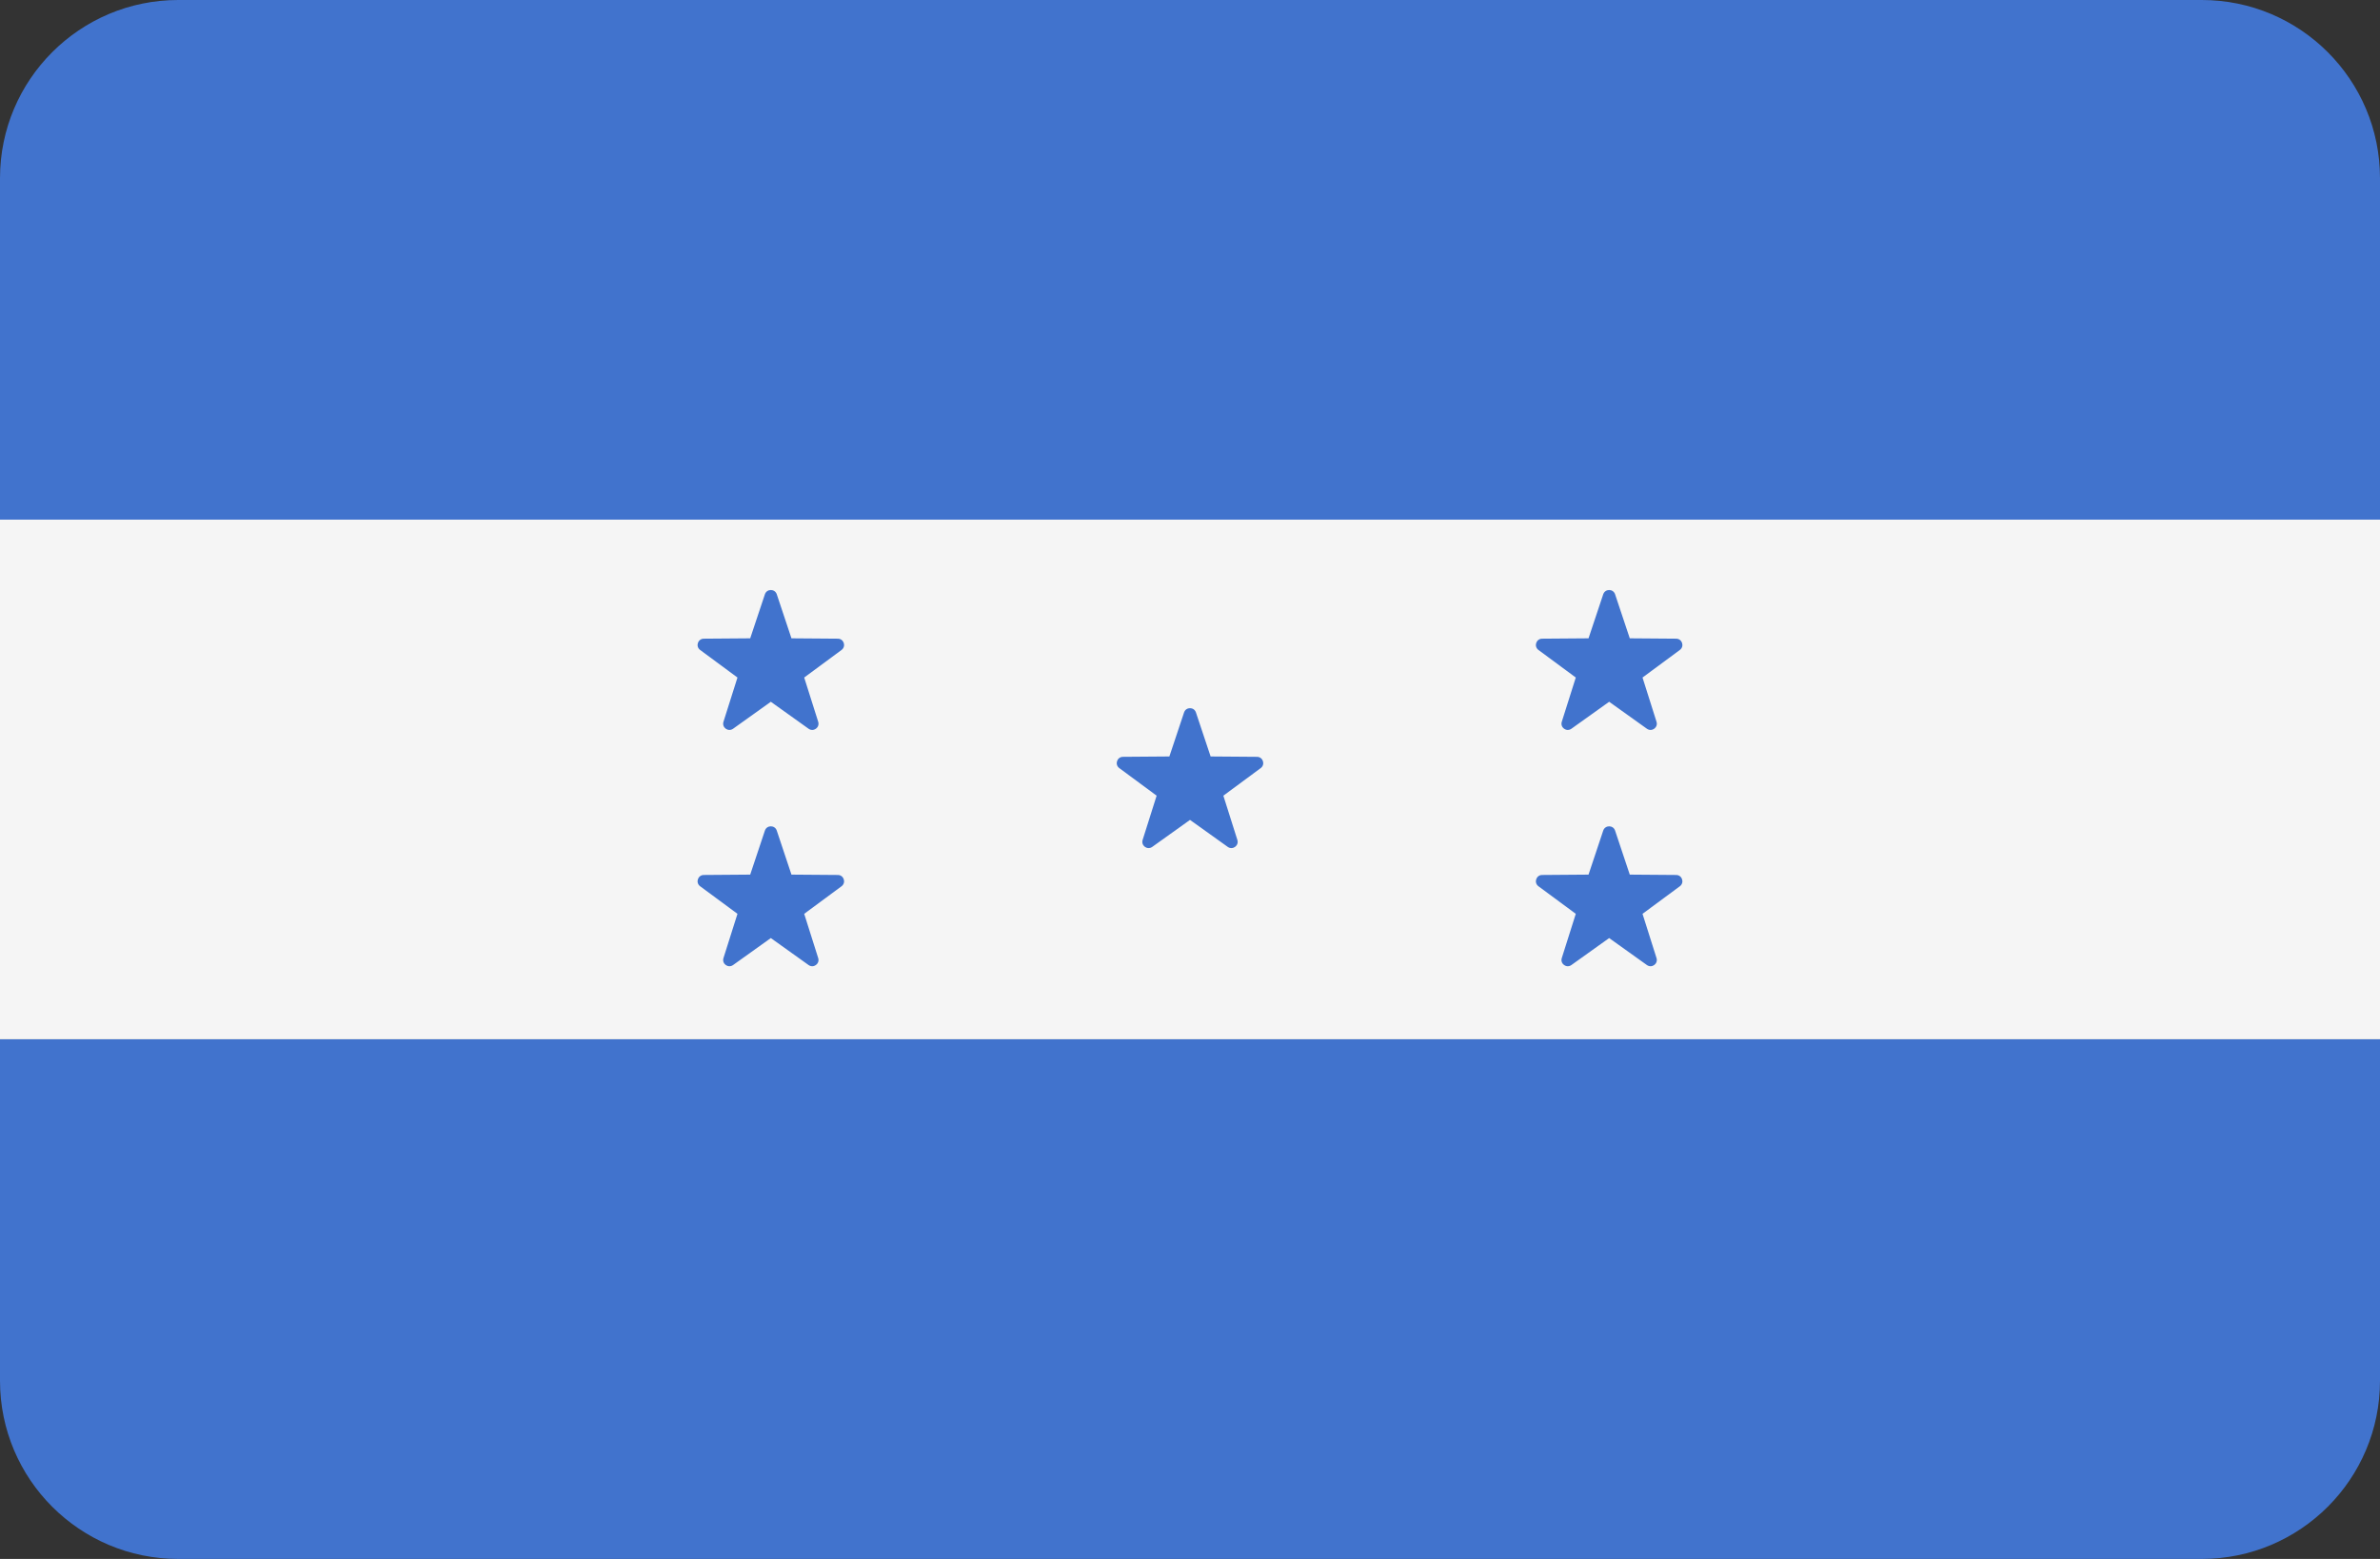 <?xml version="1.0" encoding="UTF-8" standalone="no"?>
<svg
   xmlns:dc="http://purl.org/dc/elements/1.1/"
   xmlns:cc="http://creativecommons.org/ns#"
   xmlns:rdf="http://www.w3.org/1999/02/22-rdf-syntax-ns#"
   xmlns:svg="http://www.w3.org/2000/svg"
   xmlns="http://www.w3.org/2000/svg"
   xmlns:sodipodi="http://sodipodi.sourceforge.net/DTD/sodipodi-0.dtd"
   xmlns:inkscape="http://www.inkscape.org/namespaces/inkscape"
   version="1.1"
   id="Layer_1"
   x="0px"
   y="0px"
   viewBox="0 0 512 335.45"
   xml:space="preserve"
   sodipodi:docname="hn.svg"
   width="512"
   height="335.45"
   inkscape:version="1.0.1 (c497b03c, 2020-09-10)"><rect x="0" y="0" width="512" height="335.45" fill="#333333" stroke="none"/><defs
   id="defs63" /><sodipodi:namedview
   pagecolor="#ffffff"
   bordercolor="#666666"
   borderopacity="1"
   objecttolerance="10"
   gridtolerance="10"
   guidetolerance="10"
   inkscape:pageopacity="0"
   inkscape:pageshadow="2"
   inkscape:window-width="1628"
   inkscape:window-height="857"
   id="namedview61"
   showgrid="false"
   inkscape:zoom="1.640625"
   inkscape:cx="256"
   inkscape:cy="256"
   inkscape:window-x="0"
   inkscape:window-y="23"
   inkscape:window-maximized="0"
   inkscape:current-layer="Layer_1" />
<g
   id="g14"
   transform="translate(0,-88.276)">
	<path
   style="fill:#4173cd"
   d="M 473.655,88.276 H 38.345 C 17.167,88.276 0,105.443 0,126.621 v 73.471 h 512 v -73.471 c 0,-21.178 -17.167,-38.345 -38.345,-38.345 z"
   id="path10" />
	<path
   style="fill:#4173cd"
   d="m 0,385.379 c 0,21.177 17.167,38.345 38.345,38.345 h 435.31 c 21.177,0 38.345,-17.167 38.345,-38.345 V 311.908 H 0 Z"
   id="path12" />
</g>
<rect
   y="111.814"
   style="fill:#f5f5f5"
   width="512"
   height="111.81"
   id="rect16"
   x="0" />
<g
   id="g28"
   transform="translate(0,-88.276)">
	<path
   style="fill:#4173cd"
   d="m 257.277,241.579 3.159,9.473 9.985,0.077 c 1.293,0.01 1.828,1.66 0.789,2.428 l -8.033,5.932 3.012,9.521 c 0.389,1.233 -1.013,2.252 -2.066,1.501 l -8.123,-5.808 -8.124,5.806 c -1.052,0.751 -2.455,-0.268 -2.066,-1.501 l 3.012,-9.521 -8.033,-5.932 c -1.039,-0.768 -0.504,-2.418 0.789,-2.428 l 9.985,-0.077 3.159,-9.473 c 0.411,-1.225 2.145,-1.225 2.555,0.002 z"
   id="path18" />
	<path
   style="fill:#4173cd"
   d="m 167.104,267.002 3.159,9.473 9.985,0.077 c 1.293,0.01 1.828,1.66 0.789,2.428 l -8.033,5.932 3.012,9.521 c 0.39,1.233 -1.013,2.252 -2.066,1.501 l -8.124,-5.806 -8.124,5.806 c -1.052,0.751 -2.455,-0.268 -2.066,-1.501 l 3.012,-9.521 -8.033,-5.932 c -1.041,-0.768 -0.504,-2.418 0.789,-2.428 l 9.985,-0.077 3.159,-9.473 c 0.412,-1.227 2.147,-1.227 2.556,0 z"
   id="path20" />
	<path
   style="fill:#4173cd"
   d="m 167.104,216.156 3.159,9.473 9.985,0.077 c 1.293,0.01 1.828,1.66 0.789,2.428 l -8.033,5.932 3.012,9.521 c 0.39,1.233 -1.013,2.252 -2.066,1.501 l -8.124,-5.806 -8.124,5.806 c -1.052,0.751 -2.455,-0.268 -2.066,-1.501 l 3.012,-9.521 -8.033,-5.932 c -1.041,-0.768 -0.504,-2.418 0.789,-2.428 l 9.985,-0.077 3.159,-9.473 c 0.412,-1.227 2.147,-1.227 2.556,0 z"
   id="path22" />
	<path
   style="fill:#4173cd"
   d="m 347.448,267.002 3.159,9.473 9.985,0.077 c 1.293,0.01 1.828,1.66 0.789,2.428 l -8.033,5.932 3.012,9.521 c 0.389,1.233 -1.013,2.252 -2.066,1.501 l -8.124,-5.806 -8.124,5.806 c -1.052,0.751 -2.455,-0.268 -2.066,-1.501 l 3.012,-9.521 -8.033,-5.932 c -1.041,-0.768 -0.504,-2.418 0.789,-2.428 l 9.985,-0.077 3.159,-9.473 c 0.413,-1.227 2.148,-1.227 2.556,0 z"
   id="path24" />
	<path
   style="fill:#4173cd"
   d="m 347.448,216.156 3.159,9.473 9.985,0.077 c 1.293,0.01 1.828,1.66 0.789,2.428 l -8.033,5.932 3.012,9.521 c 0.389,1.233 -1.013,2.252 -2.066,1.501 l -8.124,-5.806 -8.124,5.806 c -1.052,0.751 -2.455,-0.268 -2.066,-1.501 l 3.012,-9.521 -8.033,-5.932 c -1.041,-0.768 -0.504,-2.418 0.789,-2.428 l 9.985,-0.077 3.159,-9.473 c 0.413,-1.227 2.148,-1.227 2.556,0 z"
   id="path26" />
</g>
<g
   id="g30">
</g>
<g
   id="g32">
</g>
<g
   id="g34">
</g>
<g
   id="g36">
</g>
<g
   id="g38">
</g>
<g
   id="g40">
</g>
<g
   id="g42">
</g>
<g
   id="g44">
</g>
<g
   id="g46">
</g>
<g
   id="g48">
</g>
<g
   id="g50">
</g>
<g
   id="g52">
</g>
<g
   id="g54">
</g>
<g
   id="g56">
</g>
<g
   id="g58">
</g>
</svg>
